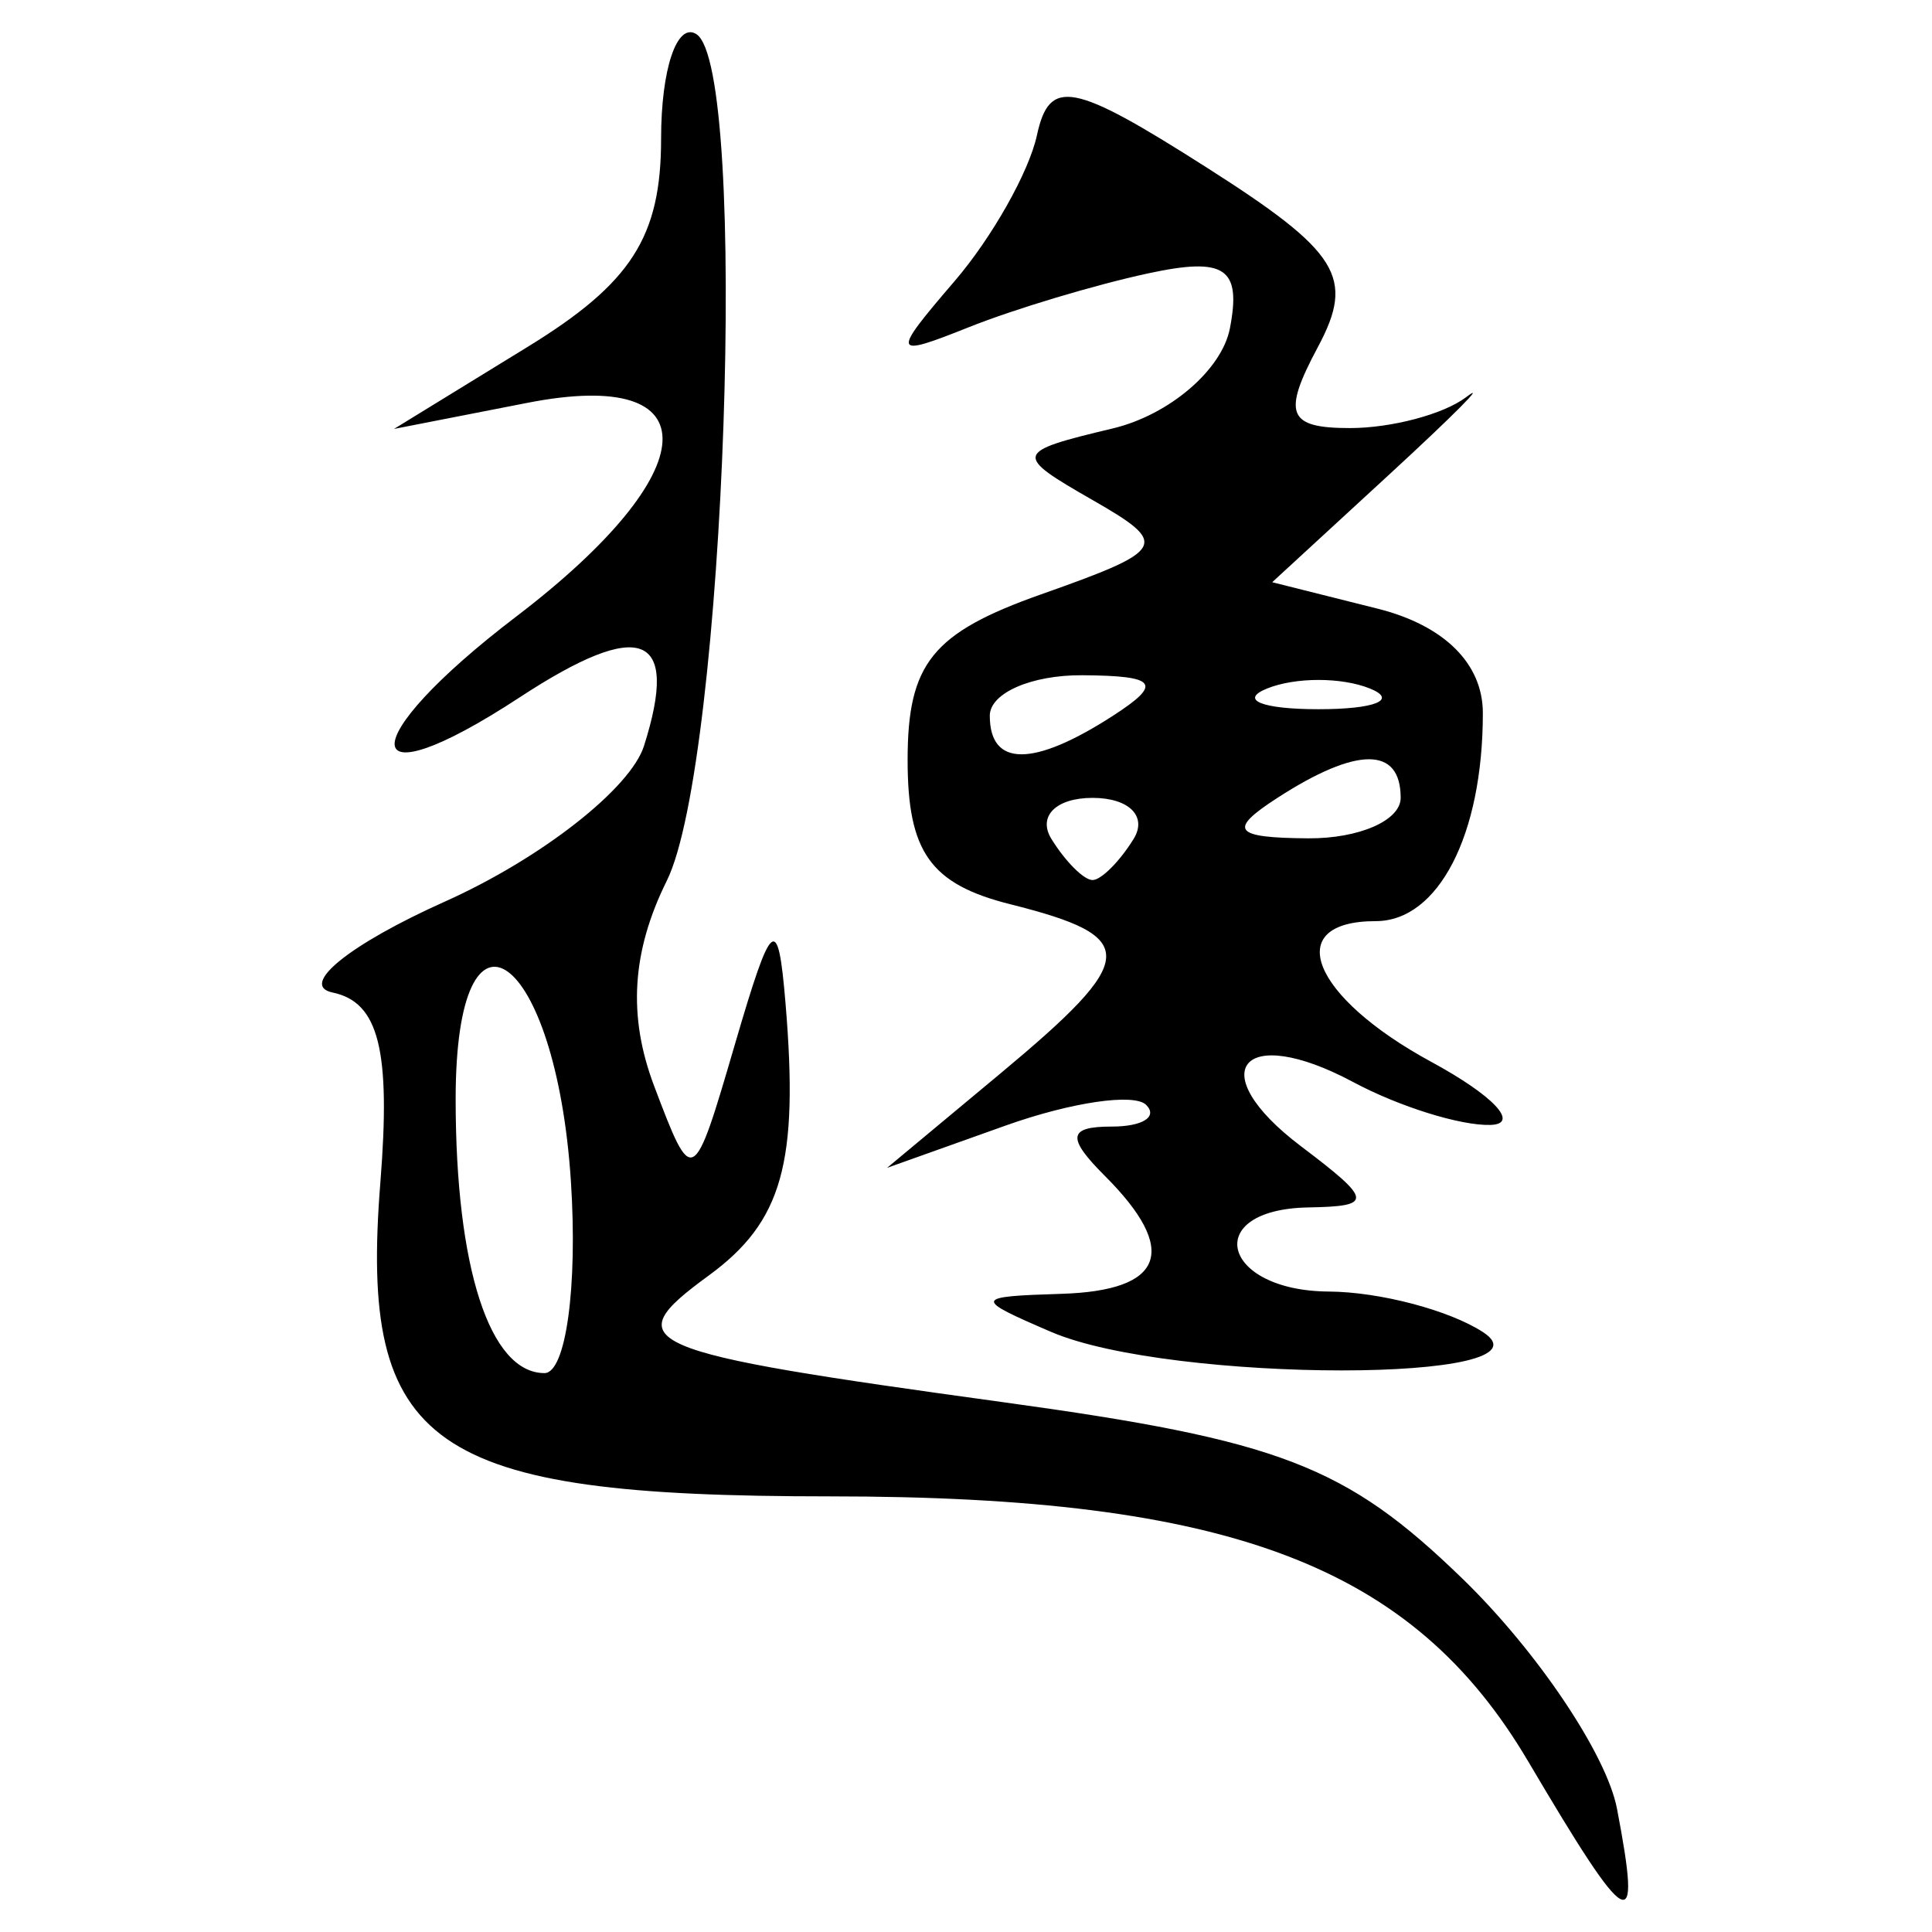 <?xml version="1.0" encoding="UTF-8" standalone="no"?>
<!-- Created with Inkscape (http://www.inkscape.org/) -->

<svg
   xmlns:dc="http://purl.org/dc/elements/1.1/"
   xmlns:cc="http://creativecommons.org/ns#"
   xmlns:rdf="http://www.w3.org/1999/02/22-rdf-syntax-ns#"
   xmlns:svg="http://www.w3.org/2000/svg"
   xmlns="http://www.w3.org/2000/svg"
   xmlns:sodipodi="http://sodipodi.sourceforge.net/DTD/sodipodi-0.dtd"
   xmlns:inkscape="http://www.inkscape.org/namespaces/inkscape"
   width="300"
   height="300"
   id="svg2"
   version="1.1"
   inkscape:version="0.91 r13725"
   sodipodi:docname="image-seal.svg">
  <defs
     id="defs4" />
  <sodipodi:namedview
     id="base"
     pagecolor="#ffffff"
     bordercolor="#666666"
     borderopacity="1.0"
     inkscape:pageopacity="0.0"
     inkscape:pageshadow="2"
     inkscape:zoom="2.77"
     inkscape:cx="150"
     inkscape:cy="150"
     inkscape:document-units="px"
     inkscape:current-layer="layer1"
     showgrid="false"
     inkscape:window-width="1231"
     inkscape:window-height="1000"
     inkscape:window-x="49"
     inkscape:window-y="24"
     inkscape:window-maximized="1"
     showguides="true"
     inkscape:guide-bbox="true" />
  <g
     inkscape:label="Calque 1"
     inkscape:groupmode="layer"
     id="layer1"
     transform="translate(0,-752.362)">
    <path
       style="fill:#000000"
       d="m 237.299,1025.876 c -17.949,-30.422 -46.243,-41.158 -108.463,-41.158 -62.226,0 -73.049,-7.554 -69.776,-48.702 1.639,-20.604 -0.226,-28.032 -7.414,-29.535 -5.282,-1.105 2.578,-7.465 17.466,-14.135 14.888,-6.669 28.788,-17.541 30.888,-24.16 5.578,-17.575 -0.421,-19.912 -19.322,-7.528 -25.571,16.755 -25.987,6.869 -0.528,-12.55 29.563,-22.549 30.429,-38.8 1.769,-33.197 l -20.736,4.054 20.736,-12.733 c 16.135,-9.908 20.736,-17.084 20.736,-32.344 0,-10.786 2.455,-18.093 5.456,-16.239 8.27,5.111 4.517,113.146 -4.568,131.47 -5.46,11.013 -6.075,21.033 -1.96,31.901 5.956,15.729 6.048,15.682 12.53,-6.486 5.753,-19.671 6.689,-20.431 7.862,-6.38 2.072,24.822 -0.491,33.911 -11.918,42.267 -14.424,10.547 -11.488,11.808 45.833,19.691 42.867,5.895 53.074,9.818 71.158,27.345 11.612,11.254 22.428,27.347 24.037,35.762 3.901,20.404 1.984,19.383 -13.786,-7.344 z M 88.648,935.77 c -2.332,-35.738 -17.895,-46.798 -17.895,-12.718 0,26.181 5.301,42.525 13.793,42.525 3.326,0 5.172,-13.413 4.103,-29.807 z m 74.617,23.427 c -12.176,-5.232 -12.103,-5.504 1.595,-5.932 15.958,-0.498 18.249,-6.763 6.699,-18.313 -5.955,-5.955 -5.719,-7.656 1.063,-7.656 4.796,0 7.204,-1.516 5.351,-3.369 -1.853,-1.853 -11.662,-0.41 -21.799,3.205 l -18.43,6.574 17.545,-14.61 c 21.594,-17.981 21.792,-21.252 1.595,-26.321 -12.4,-3.112 -15.95,-8.098 -15.95,-22.398 0,-14.996 3.832,-19.75 20.736,-25.727 19.512,-6.899 19.983,-7.764 7.975,-14.648 -12.317,-7.062 -12.208,-7.448 3.157,-11.117 8.754,-2.091 16.935,-9.089 18.18,-15.552 1.806,-9.378 -0.763,-11.098 -12.727,-8.516 -8.244,1.779 -20.732,5.526 -27.75,8.327 -12.045,4.807 -12.171,4.406 -2.254,-7.155 5.779,-6.736 11.521,-16.91 12.76,-22.609 1.949,-8.959 5.51,-8.288 26.31,4.961 20.675,13.168 23.109,17.091 17.321,27.907 -5.567,10.401 -4.704,12.585 4.974,12.585 6.44,0 14.551,-2.153 18.024,-4.785 3.473,-2.632 -1.876,2.753 -11.888,11.967 l -18.204,16.752 16.355,4.105 c 10.371,2.603 16.354,8.538 16.354,16.222 0,18.902 -6.9,32.301 -16.633,32.301 -14.689,0 -10.048,11.723 8.658,21.871 9.65,5.235 13.768,9.633 9.151,9.774 -4.617,0.14 -14.194,-2.848 -21.282,-6.642 -17.349,-9.285 -23.547,-1.707 -8.139,9.95 11.164,8.446 11.268,9.32 1.129,9.504 -16.617,0.302 -13.529,12.947 3.19,13.061 7.895,0.051 18.662,2.881 23.926,6.282 12.308,7.954 -48.482,7.954 -66.992,0 z m 12.76,-76.562 c 2.169,-3.509 -0.702,-6.38 -6.38,-6.38 -5.678,0 -8.549,2.871 -6.38,6.38 2.169,3.509 5.04,6.38 6.38,6.38 1.34,0 4.211,-2.871 6.38,-6.38 z m 41.471,-6.38 c 0,-7.994 -6.771,-7.994 -19.141,0 -7.739,5.001 -6.823,6.203 4.785,6.282 7.895,0.051 14.355,-2.773 14.355,-6.282 z m -44.661,-12.76 c 7.739,-5.001 6.823,-6.204 -4.785,-6.282 -7.895,-0.051 -14.355,2.773 -14.355,6.282 0,7.994 6.771,7.994 19.141,0 z m 39.876,-4.225 c -4.386,-1.77 -11.564,-1.77 -15.95,0 -4.386,1.77 -0.798,3.218 7.975,3.218 8.773,0 12.362,-1.448 7.975,-3.218 z"
       id="path3483"
       inkscape:connector-curvature="0" />
  </g>
</svg>
